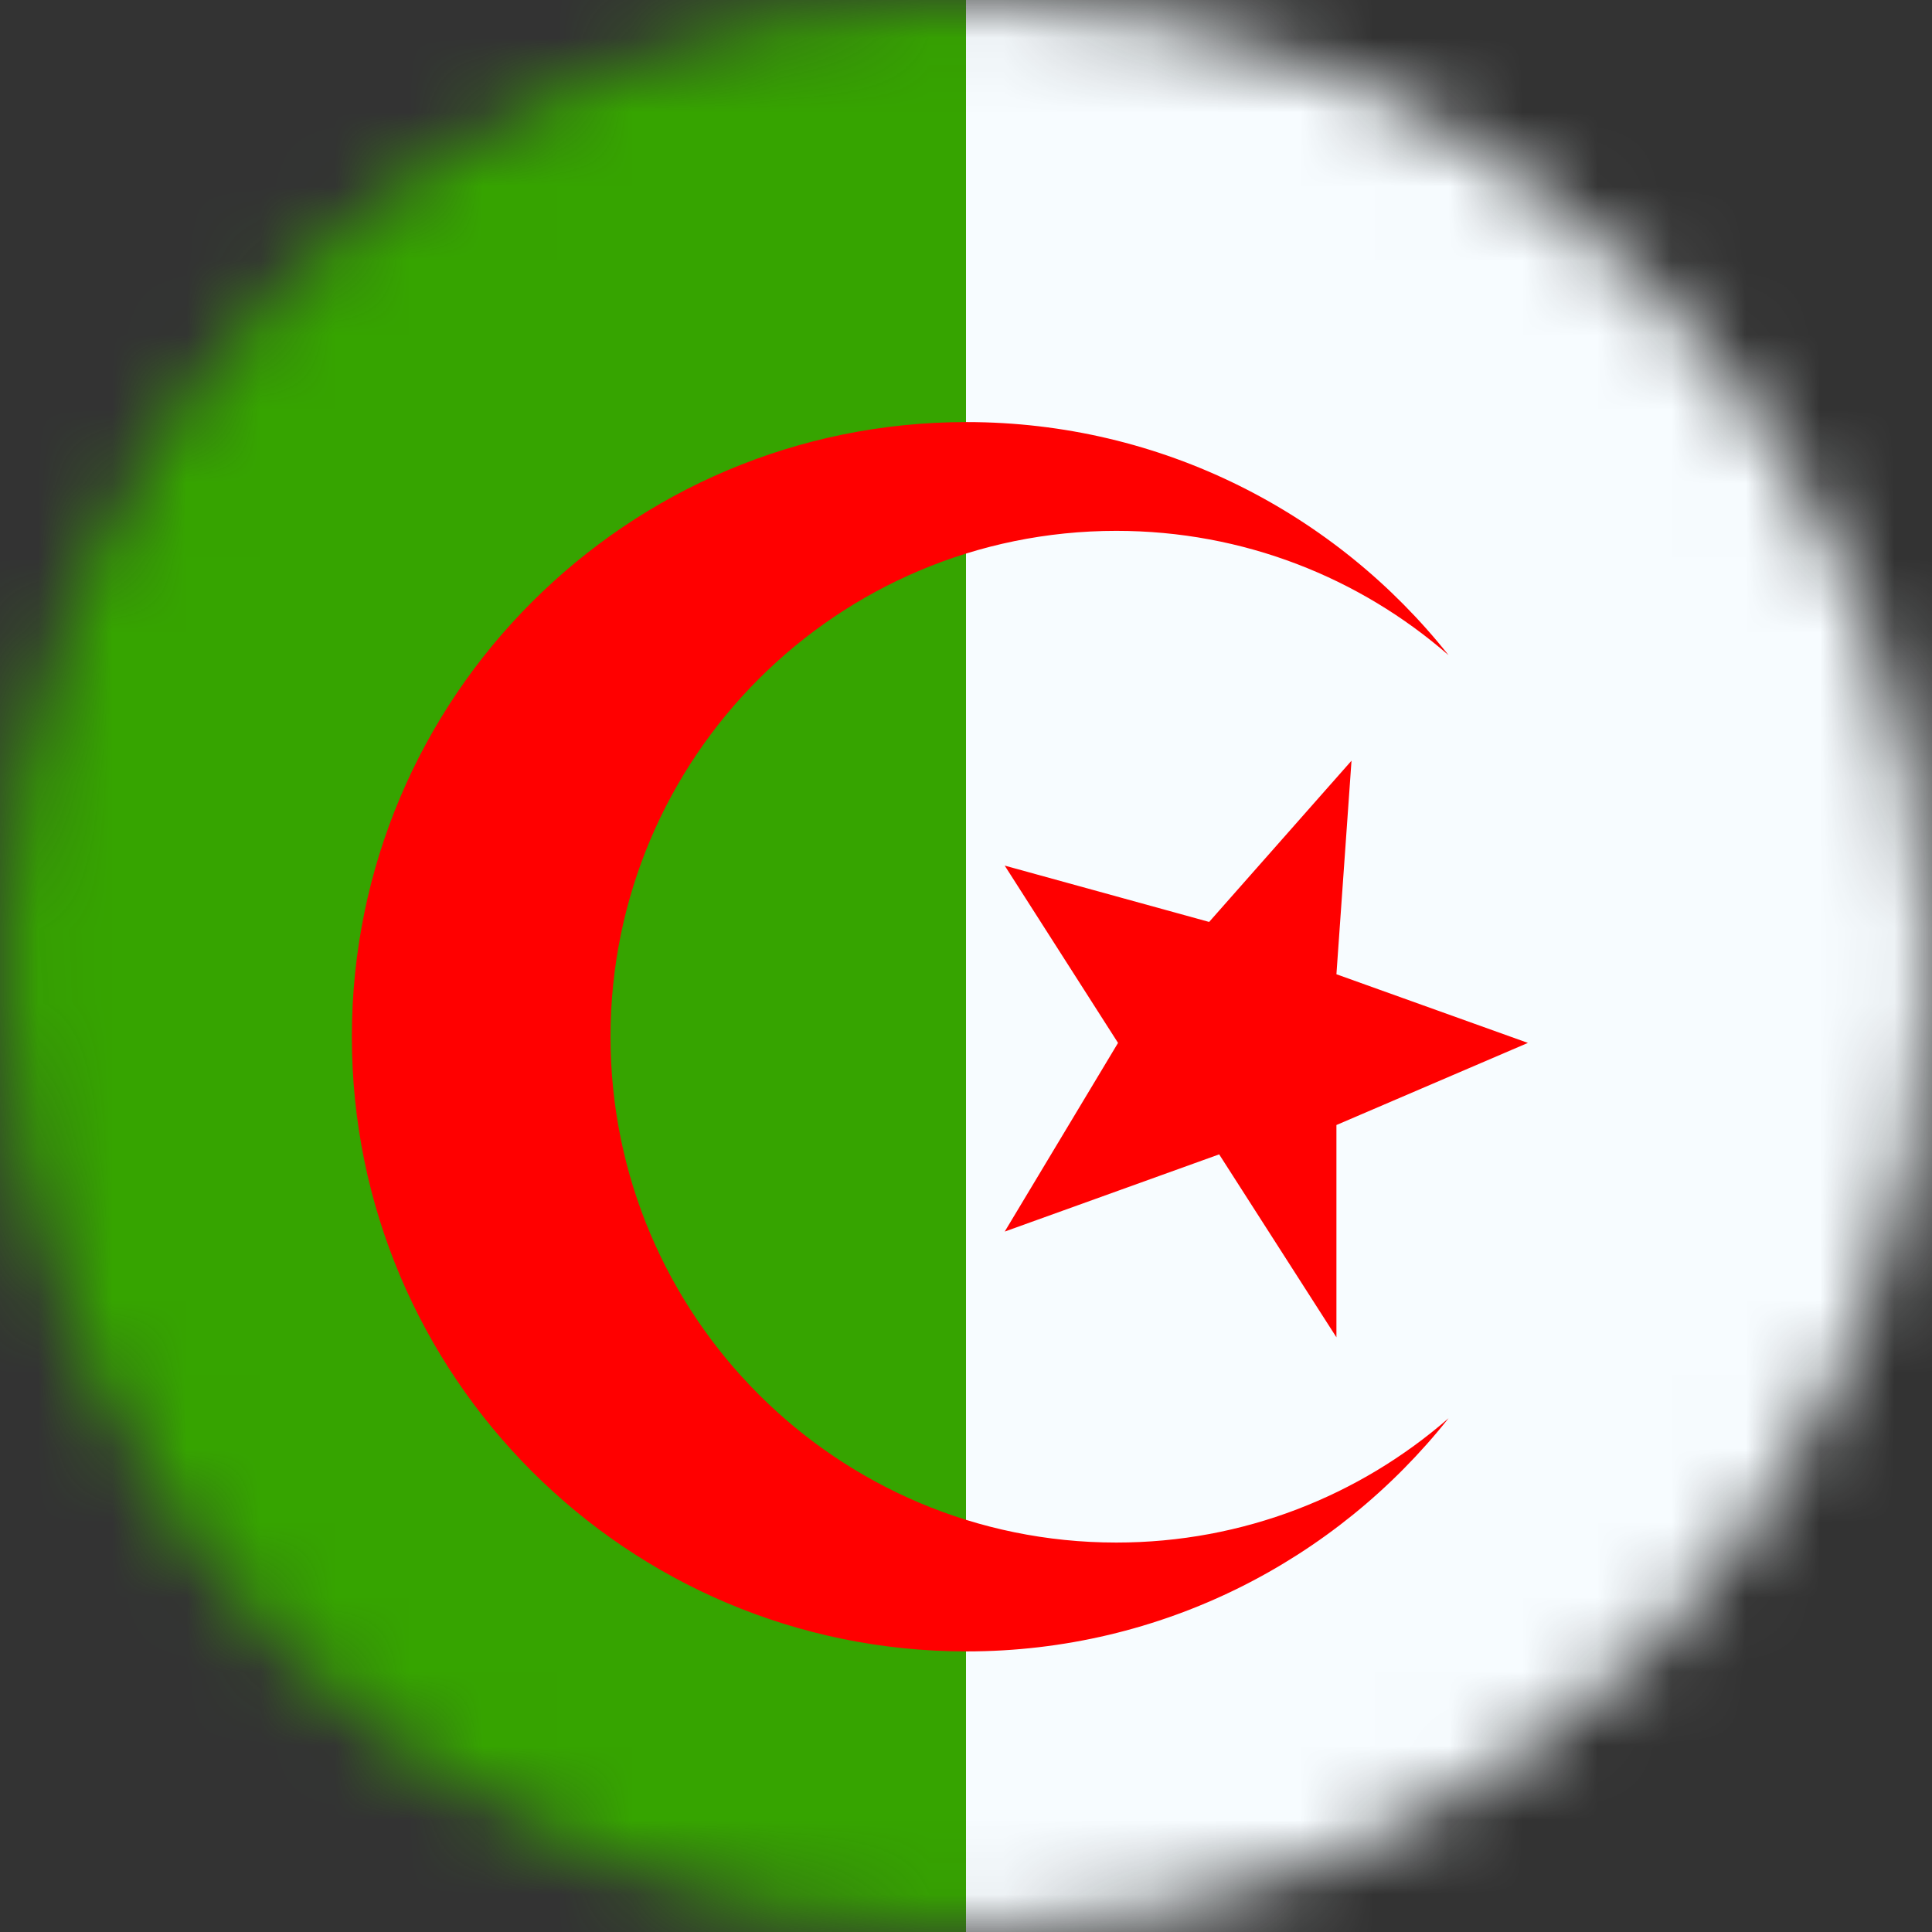 <svg width="26" height="26" viewBox="0 0 26 26" fill="none" xmlns="http://www.w3.org/2000/svg">
<rect x="0" y="0" width="26" height="26" fill="#333333" stroke="none"/>
<mask id="mask0_1_9435" style="mask-type:alpha" maskUnits="userSpaceOnUse" x="0" y="0" width="26" height="26">
<circle cx="13" cy="13" r="13" fill="#634848"/>
</mask>
<g mask="url(#mask0_1_9435)">
<path fill-rule="evenodd" clip-rule="evenodd" d="M13 -0.5H31V26.5H13V-0.5Z" fill="#F7FCFF"/>
<path fill-rule="evenodd" clip-rule="evenodd" d="M-5 -0.5H13V26.5H-5V-0.5Z" fill="#36A400"/>
<path fill-rule="evenodd" clip-rule="evenodd" d="M15.023 7.144C16.734 7.144 18.298 7.775 19.494 8.817C17.978 6.906 15.636 5.68 13.007 5.68C8.439 5.68 4.735 9.383 4.735 13.952C4.735 18.52 8.439 22.224 13.007 22.224C15.636 22.224 17.978 20.997 19.494 19.086C18.298 20.128 16.734 20.759 15.023 20.759C11.264 20.759 8.216 17.711 8.216 13.952C8.216 10.192 11.264 7.144 15.023 7.144ZM18.188 10.237L16.272 12.407L13.521 11.649L15.046 14.035L13.521 16.574L16.407 15.535L17.985 17.997V15.14L20.562 14.035L17.985 13.111L18.188 10.237Z" fill="#FF0000"/>
</g>
</svg>

